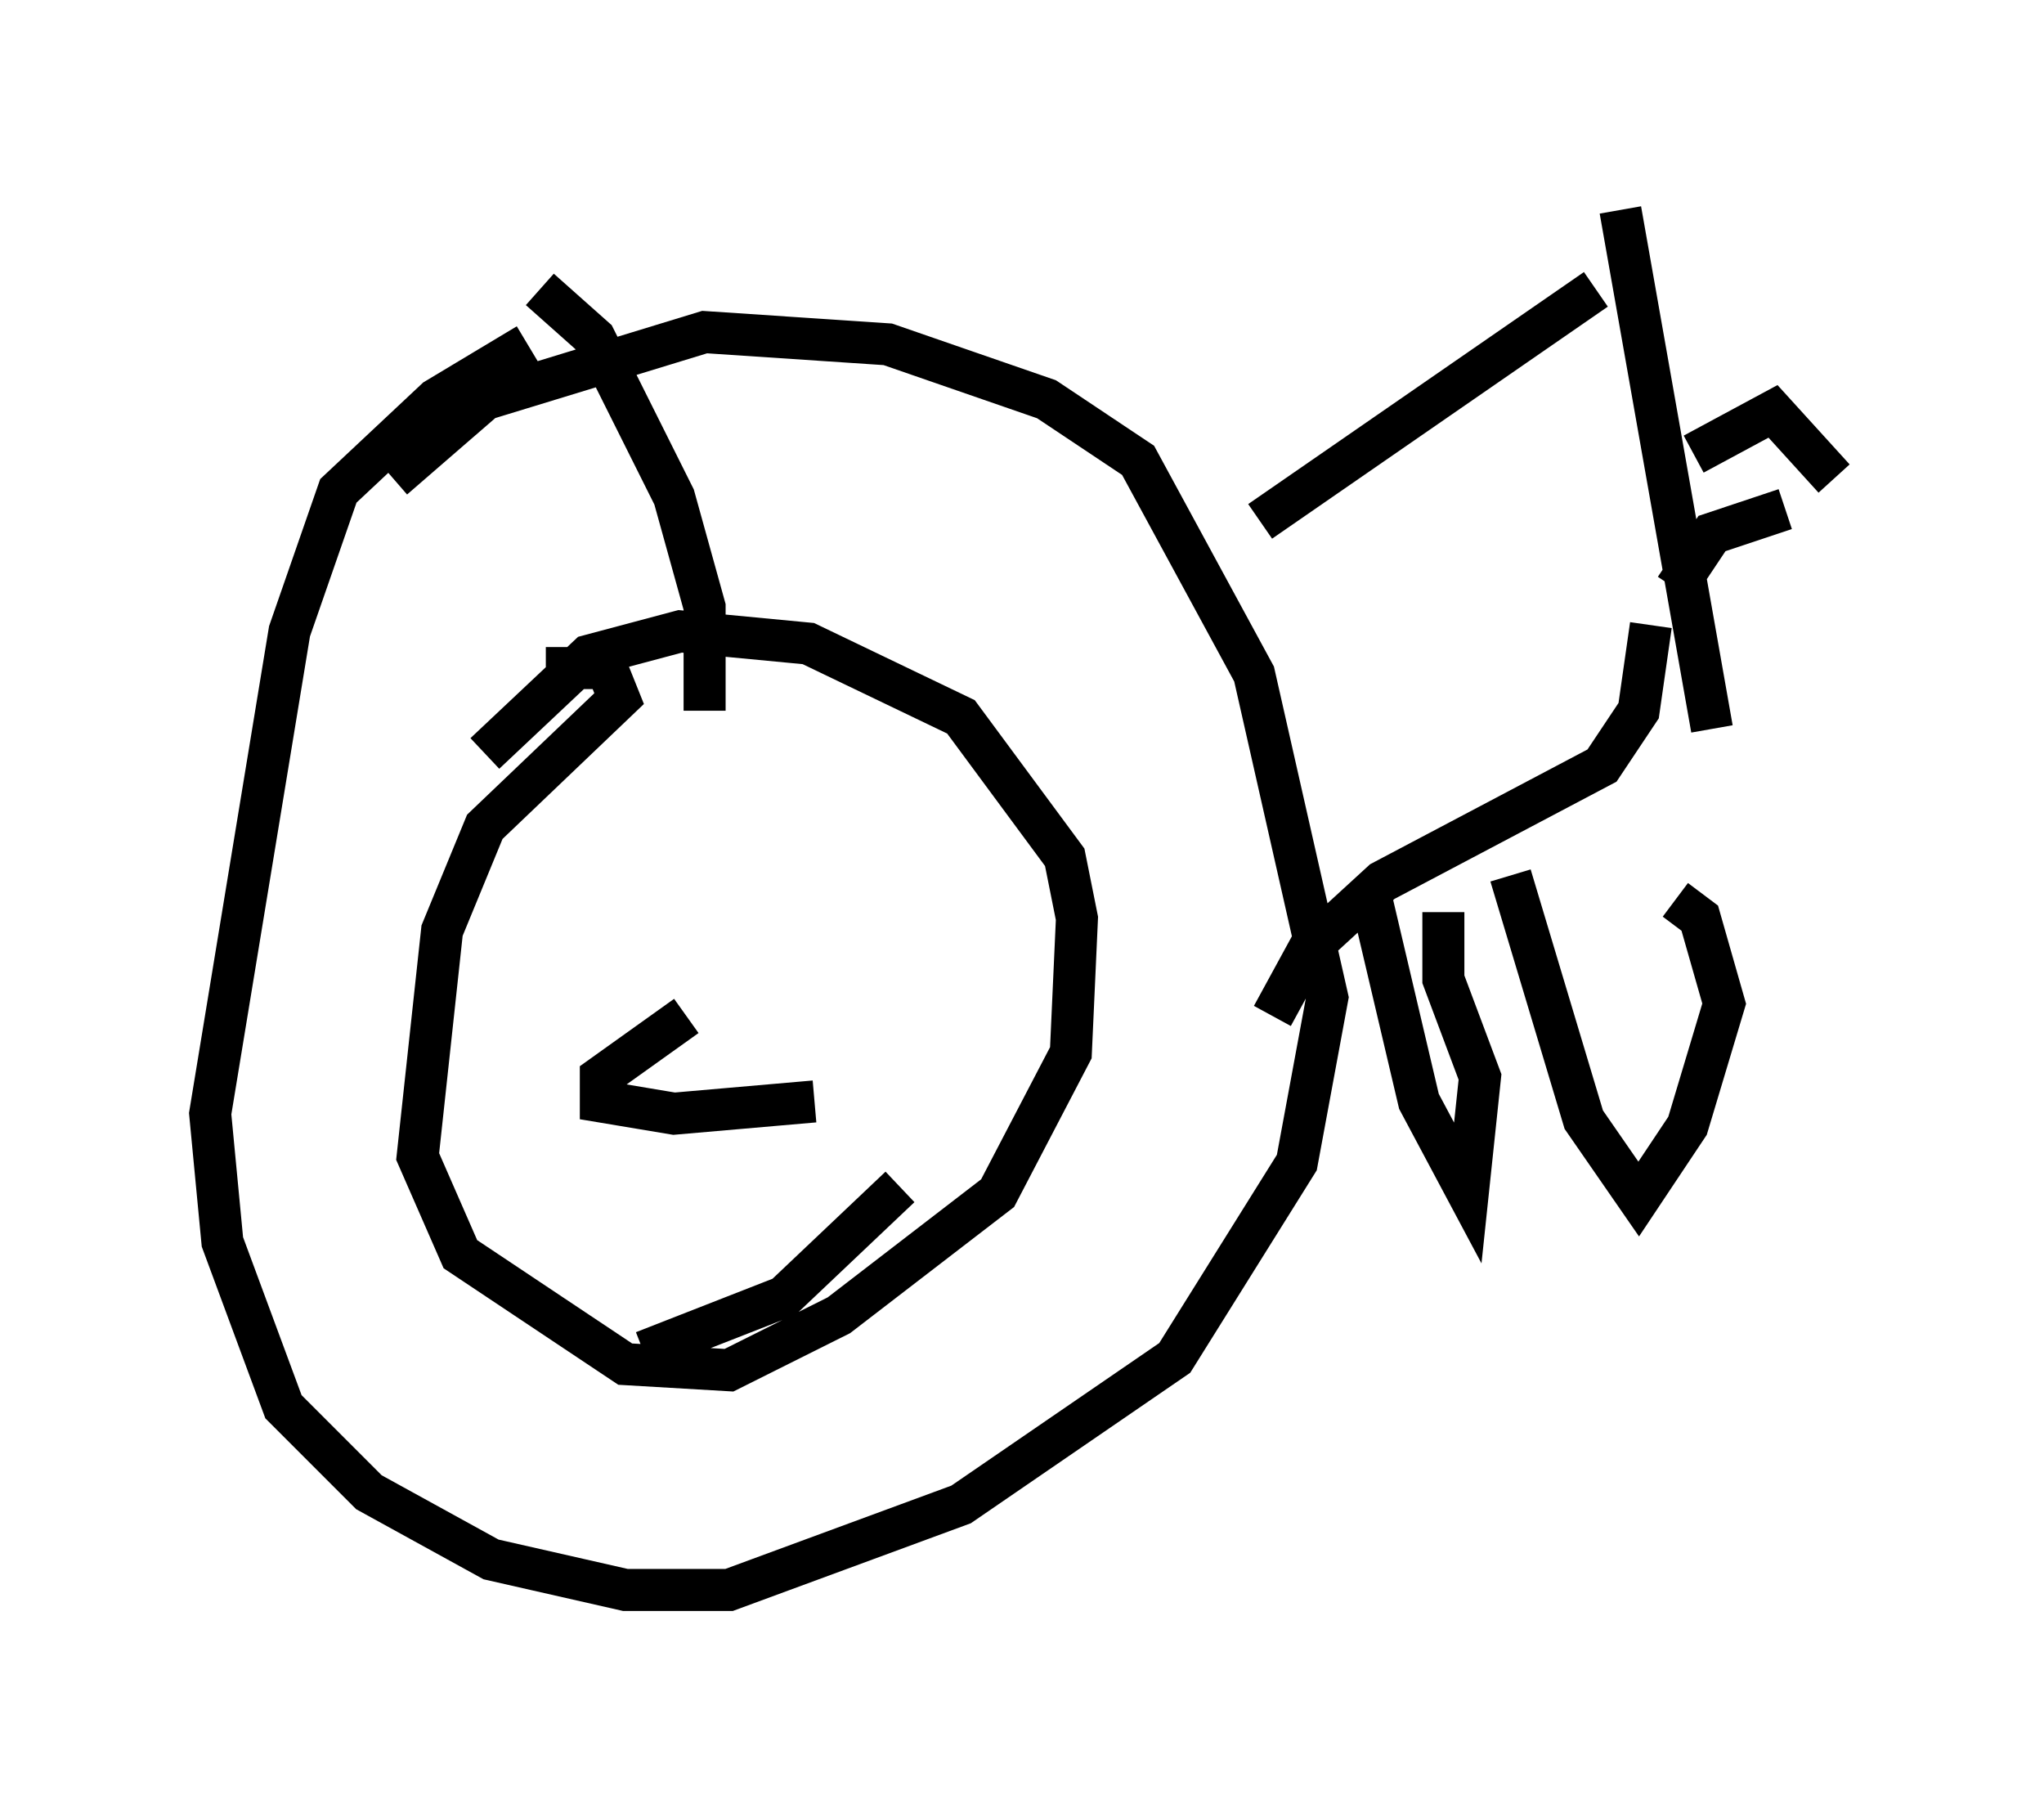 <?xml version="1.0" encoding="utf-8" ?>
<svg baseProfile="full" height="42.827" version="1.1" width="48.637" xmlns="http://www.w3.org/2000/svg" xmlns:ev="http://www.w3.org/2001/xml-events" xmlns:xlink="http://www.w3.org/1999/xlink"><defs /><rect fill="white" height="42.827" width="48.637" x="0" y="0" /><path d="M15.603, 17.346 m0.0, 0.0 m-2.615, -1.453 l1.453, 0.0 0.291, 0.726 l-3.196, 3.05 -1.017, 2.469 l-0.581, 5.374 1.017, 2.324 l3.922, 2.615 2.469, 0.145 l2.615, -1.307 3.777, -2.905 l1.743, -3.341 0.145, -3.196 l-0.291, -1.453 -2.469, -3.341 l-3.631, -1.743 -3.05, -0.291 l-2.179, 0.581 -2.469, 2.324 m5.229, -1.017 l0.0, -2.469 -0.726, -2.615 l-1.888, -3.777 -1.307, -1.162 m-0.291, 1.307 l-2.179, 1.307 -2.324, 2.179 l-1.162, 3.341 -1.888, 11.475 l0.291, 3.05 1.453, 3.922 l2.034, 2.034 2.905, 1.598 l3.196, 0.726 2.469, 0.0 l5.52, -2.034 5.084, -3.486 l2.905, -4.648 0.726, -3.922 l-1.743, -7.698 -2.76, -5.084 l-2.179, -1.453 -3.777, -1.307 l-4.358, -0.291 -5.229, 1.598 l-2.179, 1.888 m4.793, 11.184 l0.0, 0.0 m9.006, -0.436 l0.0, 0.0 m-3.05, -0.581 l0.0, 0.0 m-3.777, 2.615 l-2.034, 1.453 0.0, 0.581 l1.743, 0.291 3.341, -0.291 m-4.067, 5.955 l3.341, -1.307 2.76, -2.615 m8.57, -15.832 l7.989, -5.52 m-7.698, 17.285 l0.872, -1.598 1.743, -1.598 l5.229, -2.76 0.872, -1.307 l0.291, -2.034 m-0.726, -9.877 l2.179, 12.346 m-8.134, 3.922 l1.162, 4.939 1.162, 2.179 l0.291, -2.76 -0.872, -2.324 l0.0, -1.598 m1.598, -0.872 l1.743, 5.81 1.307, 1.888 l1.162, -1.743 0.872, -2.905 l-0.581, -2.034 -0.581, -0.436 m3.631, -11.184 l0.0, 0.0 m-3.631, 1.307 l0.0, 0.0 m0.436, -0.726 l1.888, -1.017 1.453, 1.598 m-3.777, 2.615 l0.872, -1.307 1.743, -0.581 " fill="none" stroke="black" stroke-width="1" /></svg>